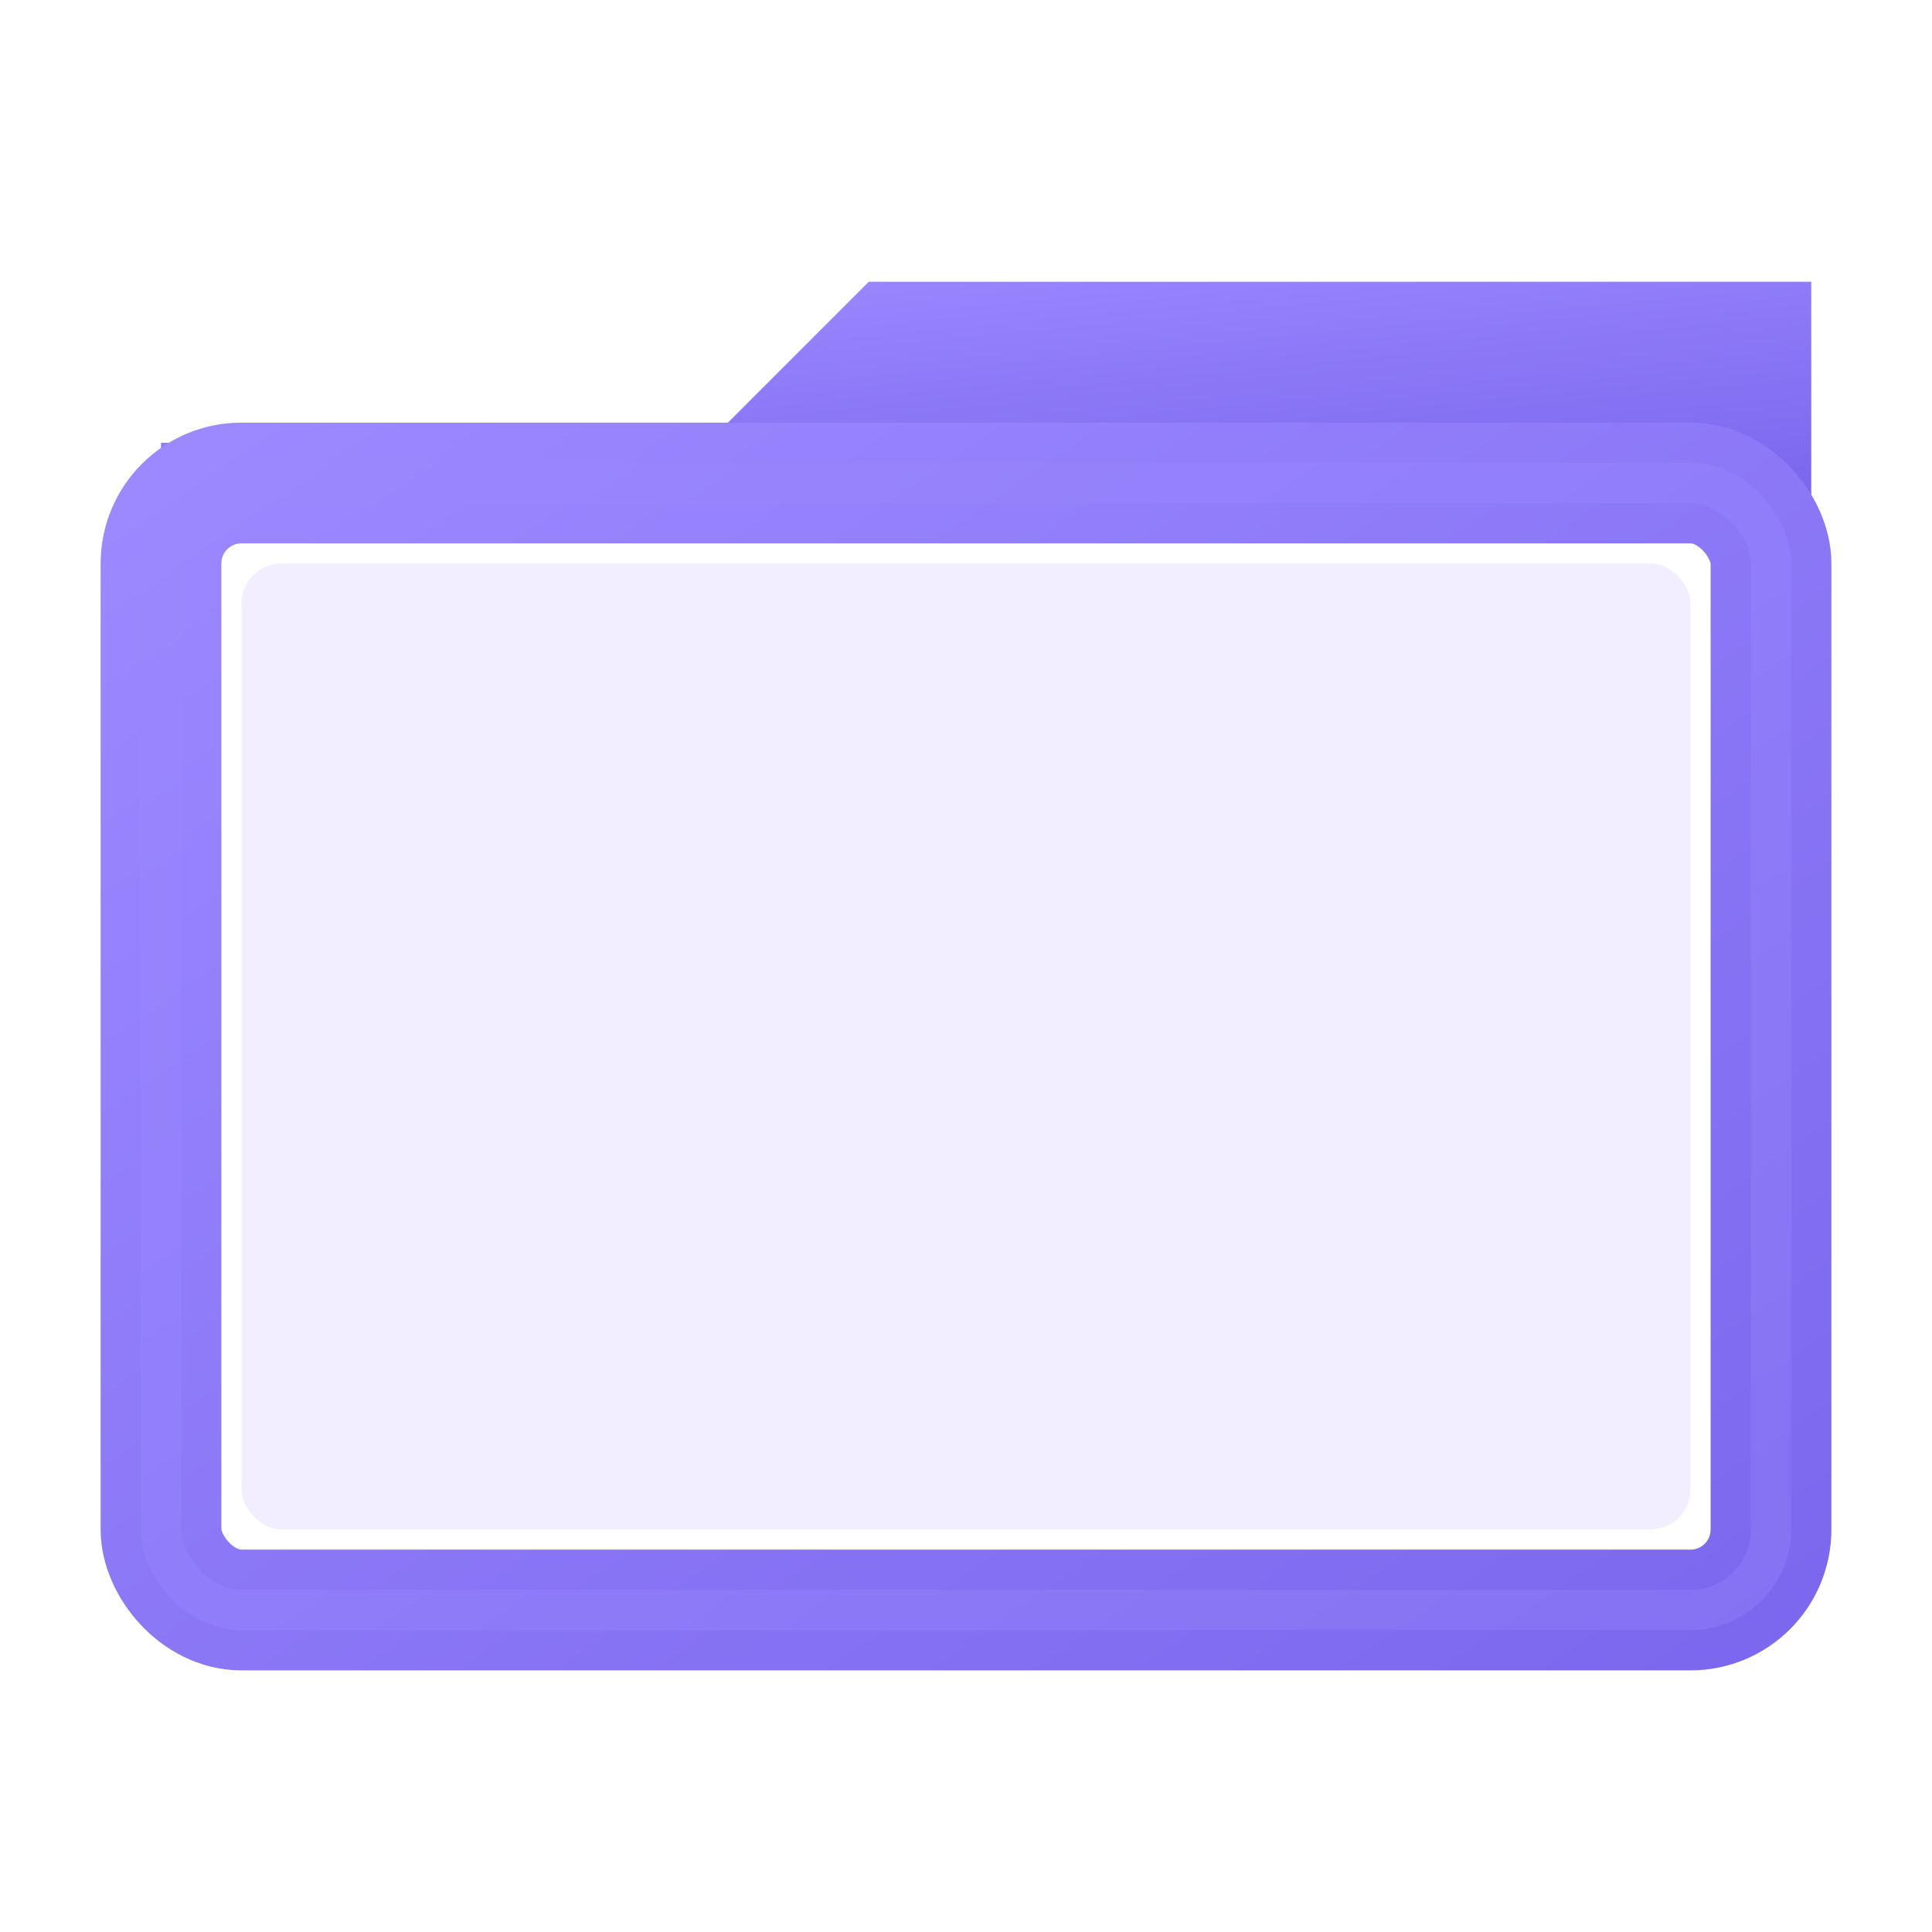 <svg xmlns="http://www.w3.org/2000/svg" viewBox="0 0 24 24">
  <!-- Outer glow filter -->
  <defs>
    <filter id="glow-folder" x="-50%" y="-50%" width="200%" height="200%">
      <feGaussianBlur stdDeviation="1.5" result="blur" />
      <feFlood flood-color="#9C88FF" flood-opacity="0.8" result="color" />
      <feComposite in="color" in2="blur" operator="in" result="glow" />
      <feMerge>
        <feMergeNode in="glow" />
        <feMergeNode in="SourceGraphic" />
      </feMerge>
    </filter>
    <linearGradient id="folder-gradient" x1="0%" y1="0%" x2="100%" y2="100%">
      <stop offset="0%" style="stop-color:#9C88FF;stop-opacity:1" />
      <stop offset="100%" style="stop-color:#7B68EE;stop-opacity:1" />
    </linearGradient>
  </defs>

  <!-- Main folder shape -->
  <g filter="url(#glow-folder)">
    <!-- Folder tab -->
    <path d="M2 6 L9 6 L11 4 L22 4 L22 6 L2 6 Z" fill="url(#folder-gradient)" stroke="url(#folder-gradient)" stroke-width="1" />

    <!-- Folder body -->
    <rect x="2" y="6" width="20" height="14" rx="1" fill="none" stroke="url(#folder-gradient)" stroke-width="1.5" />

    <!-- Inner highlight -->
    <rect x="3" y="7" width="18" height="12" rx="0.5" fill="#D4C5FF" opacity="0.3">
      <animate attributeName="opacity" values="0.2;0.4;0.2" dur="3s" repeatCount="indefinite" />
    </rect>

    <!-- Folder contents indicators -->
    <line x1="5" y1="10" x2="19" y2="10" stroke="url(#folder-gradient)" stroke-width="1" opacity="0.6" />
    <line x1="5" y1="13" x2="15" y2="13" stroke="url(#folder-gradient)" stroke-width="1" opacity="0.5" />
    <line x1="5" y1="16" x2="17" y2="16" stroke="url(#folder-gradient)" stroke-width="1" opacity="0.4" />
  </g>

  <!-- Subtle background glow -->
  <rect x="2" y="6" width="20" height="14" rx="1" fill="none" stroke="#9C88FF" stroke-width="0.5" opacity="0.3">
    <animate attributeName="opacity" values="0.2;0.4;0.2" dur="3s" repeatCount="indefinite" />
  </rect>
</svg>

